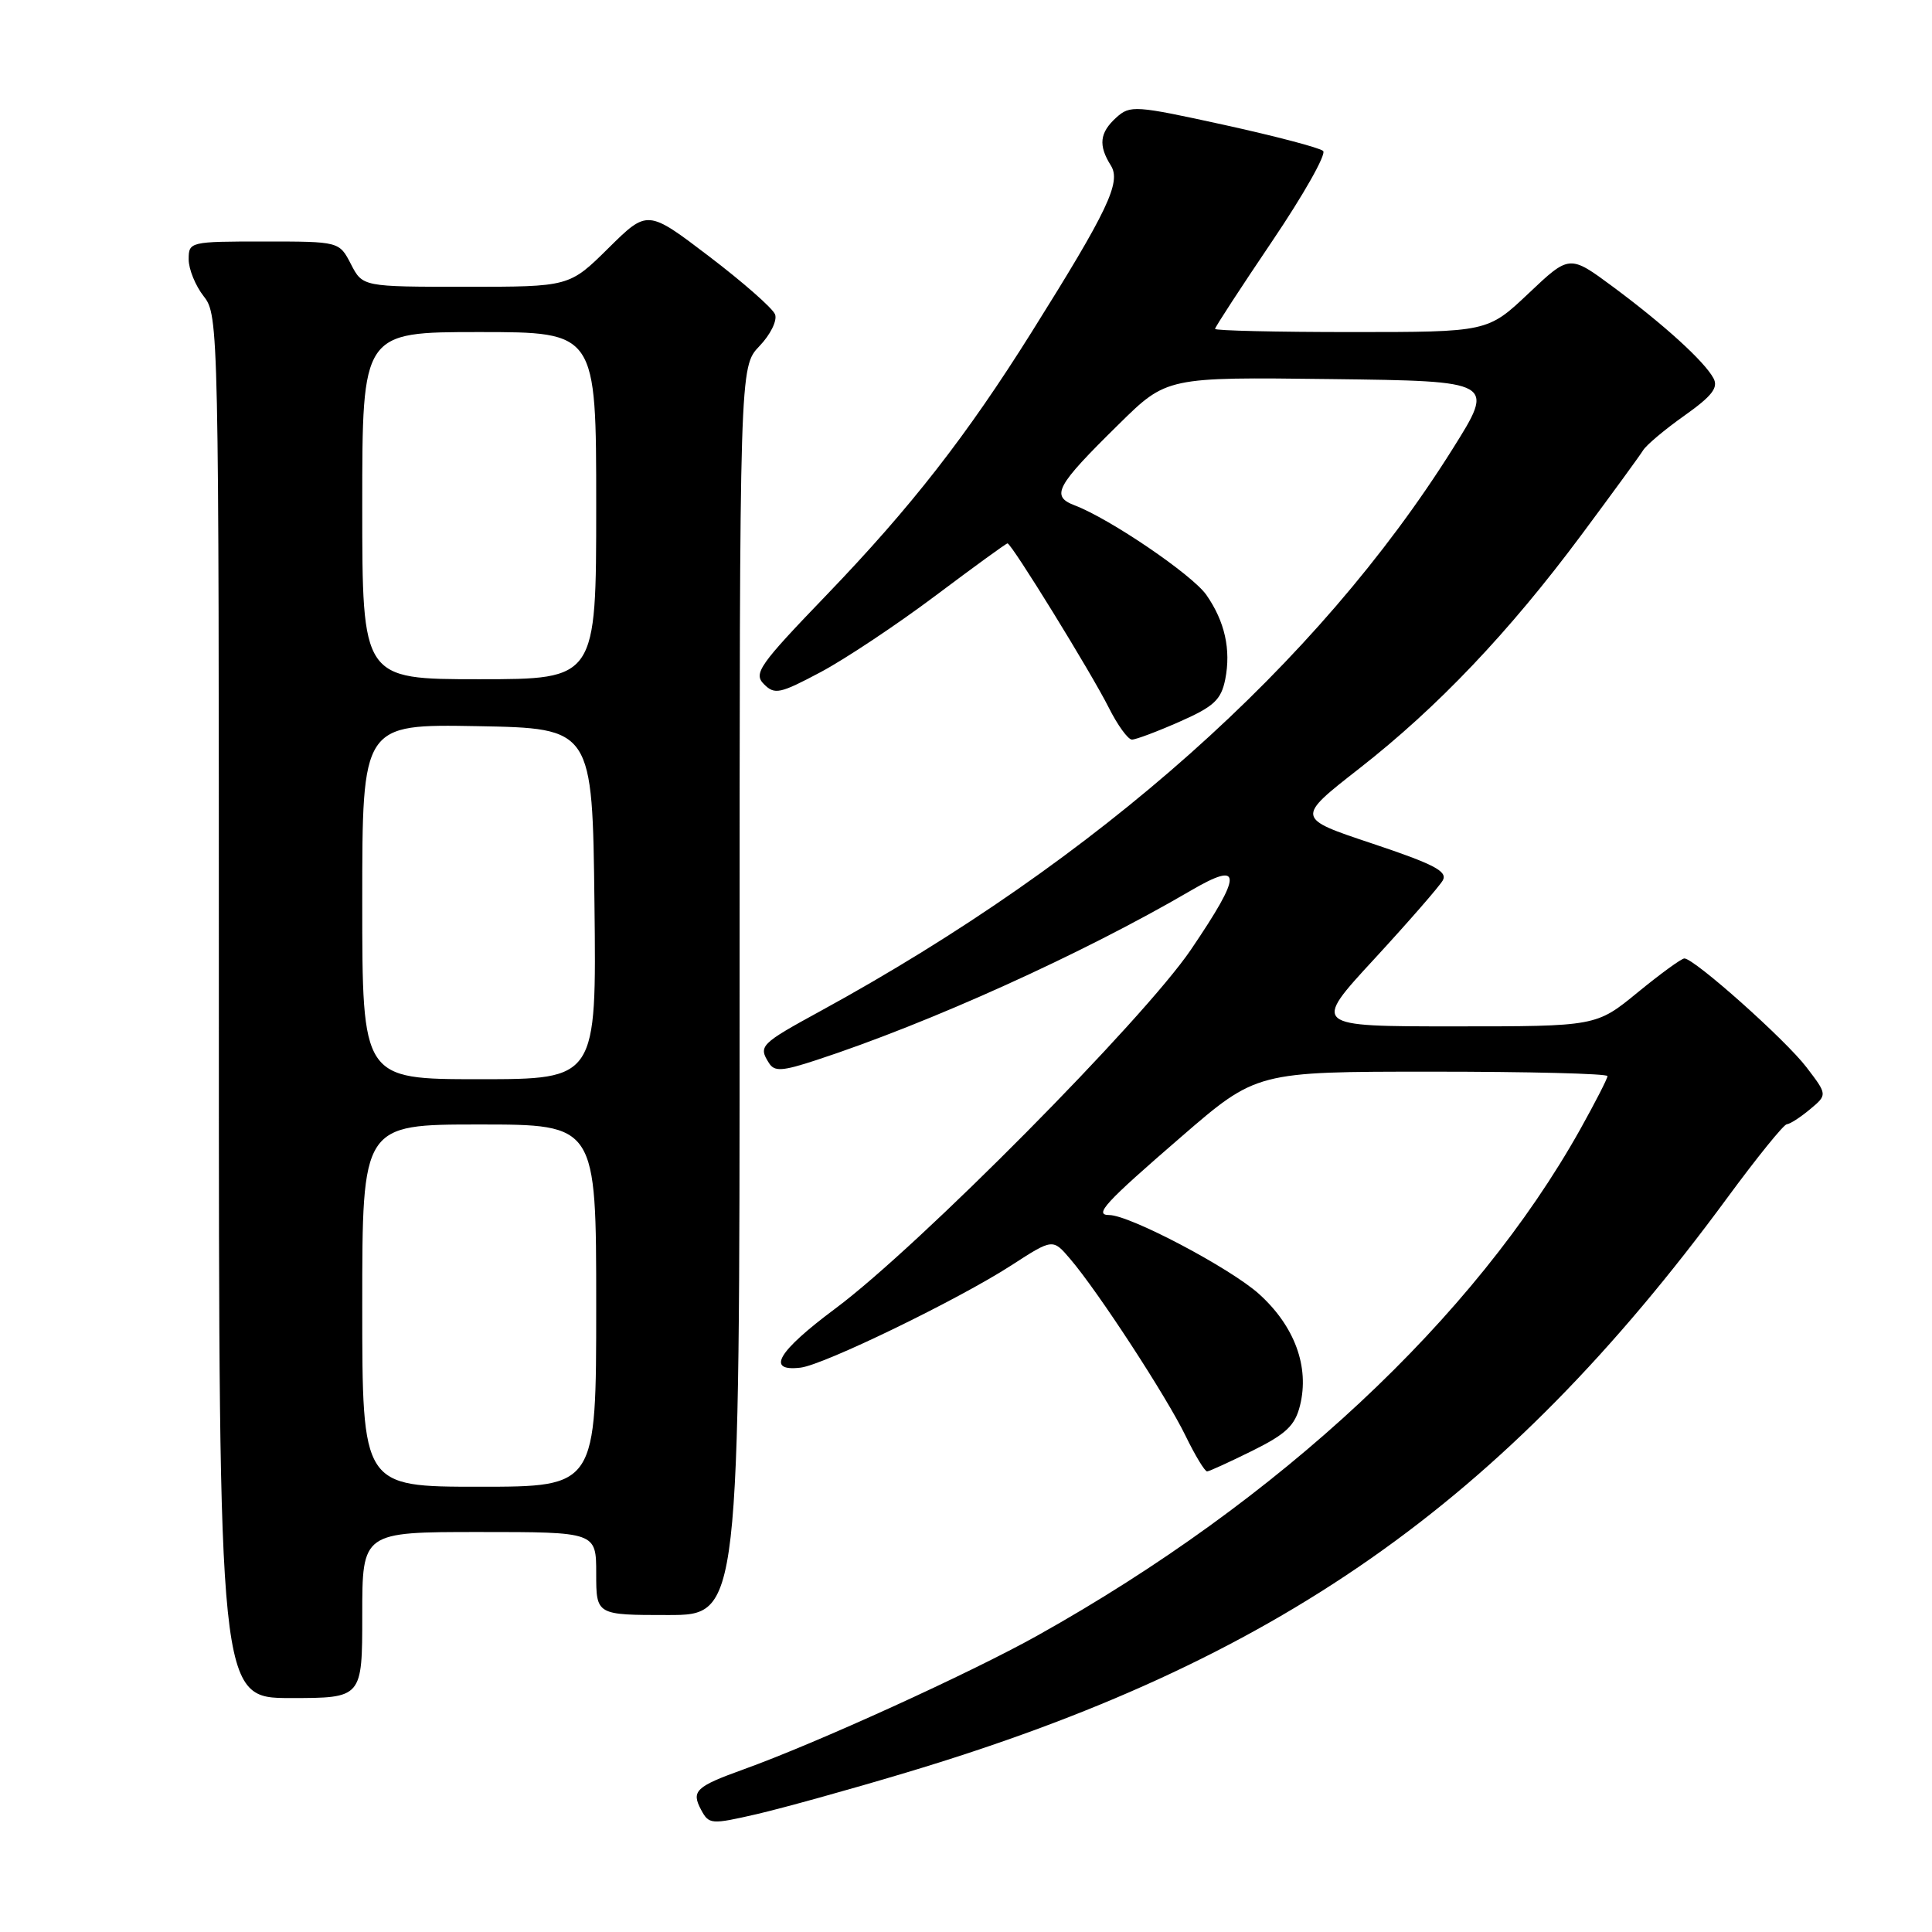 <?xml version="1.0" encoding="UTF-8" standalone="no"?>
<!DOCTYPE svg PUBLIC "-//W3C//DTD SVG 1.1//EN" "http://www.w3.org/Graphics/SVG/1.1/DTD/svg11.dtd" >
<svg xmlns="http://www.w3.org/2000/svg" xmlns:xlink="http://www.w3.org/1999/xlink" version="1.1" viewBox="0 0 256 256">
 <g >
 <path fill="currentColor"
d=" M 120.00 234.90 C 169.06 220.22 199.09 199.21 228.85 158.75 C 232.79 153.39 236.35 148.99 236.76 148.97 C 237.17 148.95 238.55 148.06 239.82 147.00 C 242.15 145.06 242.15 145.06 239.37 141.42 C 236.59 137.77 224.50 127.00 223.19 127.00 C 222.80 127.00 220.02 129.03 217.00 131.50 C 211.51 136.00 211.51 136.00 192.69 136.00 C 173.86 136.00 173.86 136.00 182.11 127.06 C 186.64 122.14 190.72 117.46 191.18 116.65 C 191.84 115.46 189.99 114.50 181.85 111.78 C 171.70 108.40 171.70 108.40 180.10 101.84 C 190.48 93.73 199.93 83.80 209.55 70.87 C 213.60 65.42 217.28 60.38 217.71 59.68 C 218.14 58.97 220.62 56.89 223.21 55.06 C 226.87 52.46 227.72 51.36 227.04 50.11 C 225.81 47.85 220.51 43.04 213.74 38.01 C 207.97 33.74 207.97 33.74 202.55 38.87 C 197.12 44.00 197.12 44.00 179.06 44.00 C 169.13 44.00 161.00 43.81 161.00 43.58 C 161.00 43.35 164.41 38.12 168.57 31.96 C 172.74 25.79 175.78 20.41 175.32 20.00 C 174.87 19.58 168.95 18.03 162.17 16.54 C 150.43 13.97 149.75 13.92 147.92 15.57 C 145.70 17.58 145.51 19.25 147.20 21.94 C 148.58 24.15 146.79 27.91 136.74 43.94 C 128.08 57.76 120.74 67.17 109.58 78.78 C 100.57 88.14 99.80 89.23 101.23 90.66 C 102.65 92.08 103.34 91.93 108.74 89.06 C 112.01 87.32 118.85 82.76 123.93 78.95 C 129.02 75.13 133.32 72.00 133.50 72.00 C 134.03 72.00 144.61 89.17 146.91 93.75 C 148.08 96.09 149.47 98.00 149.99 98.00 C 150.51 98.00 153.36 96.93 156.32 95.62 C 160.85 93.62 161.80 92.74 162.35 90.02 C 163.13 86.08 162.30 82.35 159.85 78.83 C 157.98 76.16 147.09 68.75 142.42 66.97 C 139.19 65.74 139.89 64.43 148.23 56.23 C 154.59 49.96 154.59 49.96 176.36 50.23 C 198.12 50.50 198.12 50.50 192.47 59.50 C 174.58 88.00 145.48 113.87 108.75 133.95 C 100.72 138.34 100.46 138.60 101.90 140.87 C 102.62 142.01 103.65 141.95 108.13 140.48 C 123.17 135.56 143.46 126.38 157.75 118.03 C 164.66 113.99 164.67 115.71 157.80 125.84 C 151.49 135.13 121.74 165.16 110.70 173.38 C 103.02 179.10 101.45 181.77 106.08 181.22 C 109.15 180.86 126.96 172.22 134.00 167.67 C 139.50 164.11 139.50 164.11 141.80 166.81 C 145.46 171.08 154.57 185.05 157.09 190.25 C 158.36 192.86 159.65 194.99 159.95 194.97 C 160.25 194.95 162.96 193.71 165.97 192.22 C 170.42 190.01 171.60 188.89 172.26 186.23 C 173.53 181.11 171.55 175.73 166.84 171.47 C 163.04 168.04 149.69 161.00 146.98 161.00 C 144.91 161.00 146.38 159.40 156.50 150.65 C 166.50 142.00 166.50 142.00 189.75 142.00 C 202.54 142.00 213.00 142.26 213.00 142.59 C 213.00 142.91 211.38 146.07 209.40 149.62 C 195.38 174.68 169.54 198.79 137.50 216.70 C 128.60 221.68 108.18 230.98 98.50 234.46 C 92.18 236.74 91.57 237.32 92.90 239.81 C 93.94 241.75 94.22 241.77 100.24 240.39 C 103.68 239.59 112.58 237.13 120.00 234.90 Z  M 48.00 214.00 C 48.00 203.00 48.00 203.00 63.50 203.00 C 79.00 203.00 79.00 203.00 79.00 208.50 C 79.00 214.00 79.00 214.00 88.50 214.00 C 98.00 214.00 98.00 214.00 98.00 131.30 C 98.00 48.61 98.00 48.61 100.63 45.86 C 102.09 44.34 103.01 42.47 102.70 41.66 C 102.39 40.85 98.46 37.40 93.97 33.98 C 85.80 27.76 85.80 27.76 80.62 32.88 C 75.44 38.00 75.44 38.00 61.74 38.00 C 48.05 38.00 48.05 38.00 46.50 35.00 C 44.95 32.00 44.95 32.00 34.97 32.00 C 25.15 32.00 25.00 32.04 25.00 34.37 C 25.00 35.67 25.90 37.87 27.00 39.27 C 28.97 41.77 29.00 43.33 29.00 133.41 C 29.00 225.00 29.00 225.00 38.50 225.00 C 48.00 225.00 48.00 225.00 48.00 214.00 Z  M 48.00 173.00 C 48.00 149.00 48.00 149.00 63.50 149.00 C 79.00 149.00 79.00 149.00 79.00 173.00 C 79.00 197.00 79.00 197.00 63.50 197.00 C 48.00 197.00 48.00 197.00 48.00 173.00 Z  M 48.00 119.47 C 48.00 95.95 48.00 95.95 63.25 96.22 C 78.50 96.50 78.50 96.50 78.77 119.75 C 79.04 143.00 79.04 143.00 63.52 143.00 C 48.00 143.00 48.00 143.00 48.00 119.47 Z  M 48.00 67.00 C 48.00 44.00 48.00 44.00 63.50 44.00 C 79.00 44.00 79.00 44.00 79.00 67.00 C 79.00 90.00 79.00 90.00 63.50 90.00 C 48.00 90.00 48.00 90.00 48.00 67.00 Z "/>
</g>
</svg>
